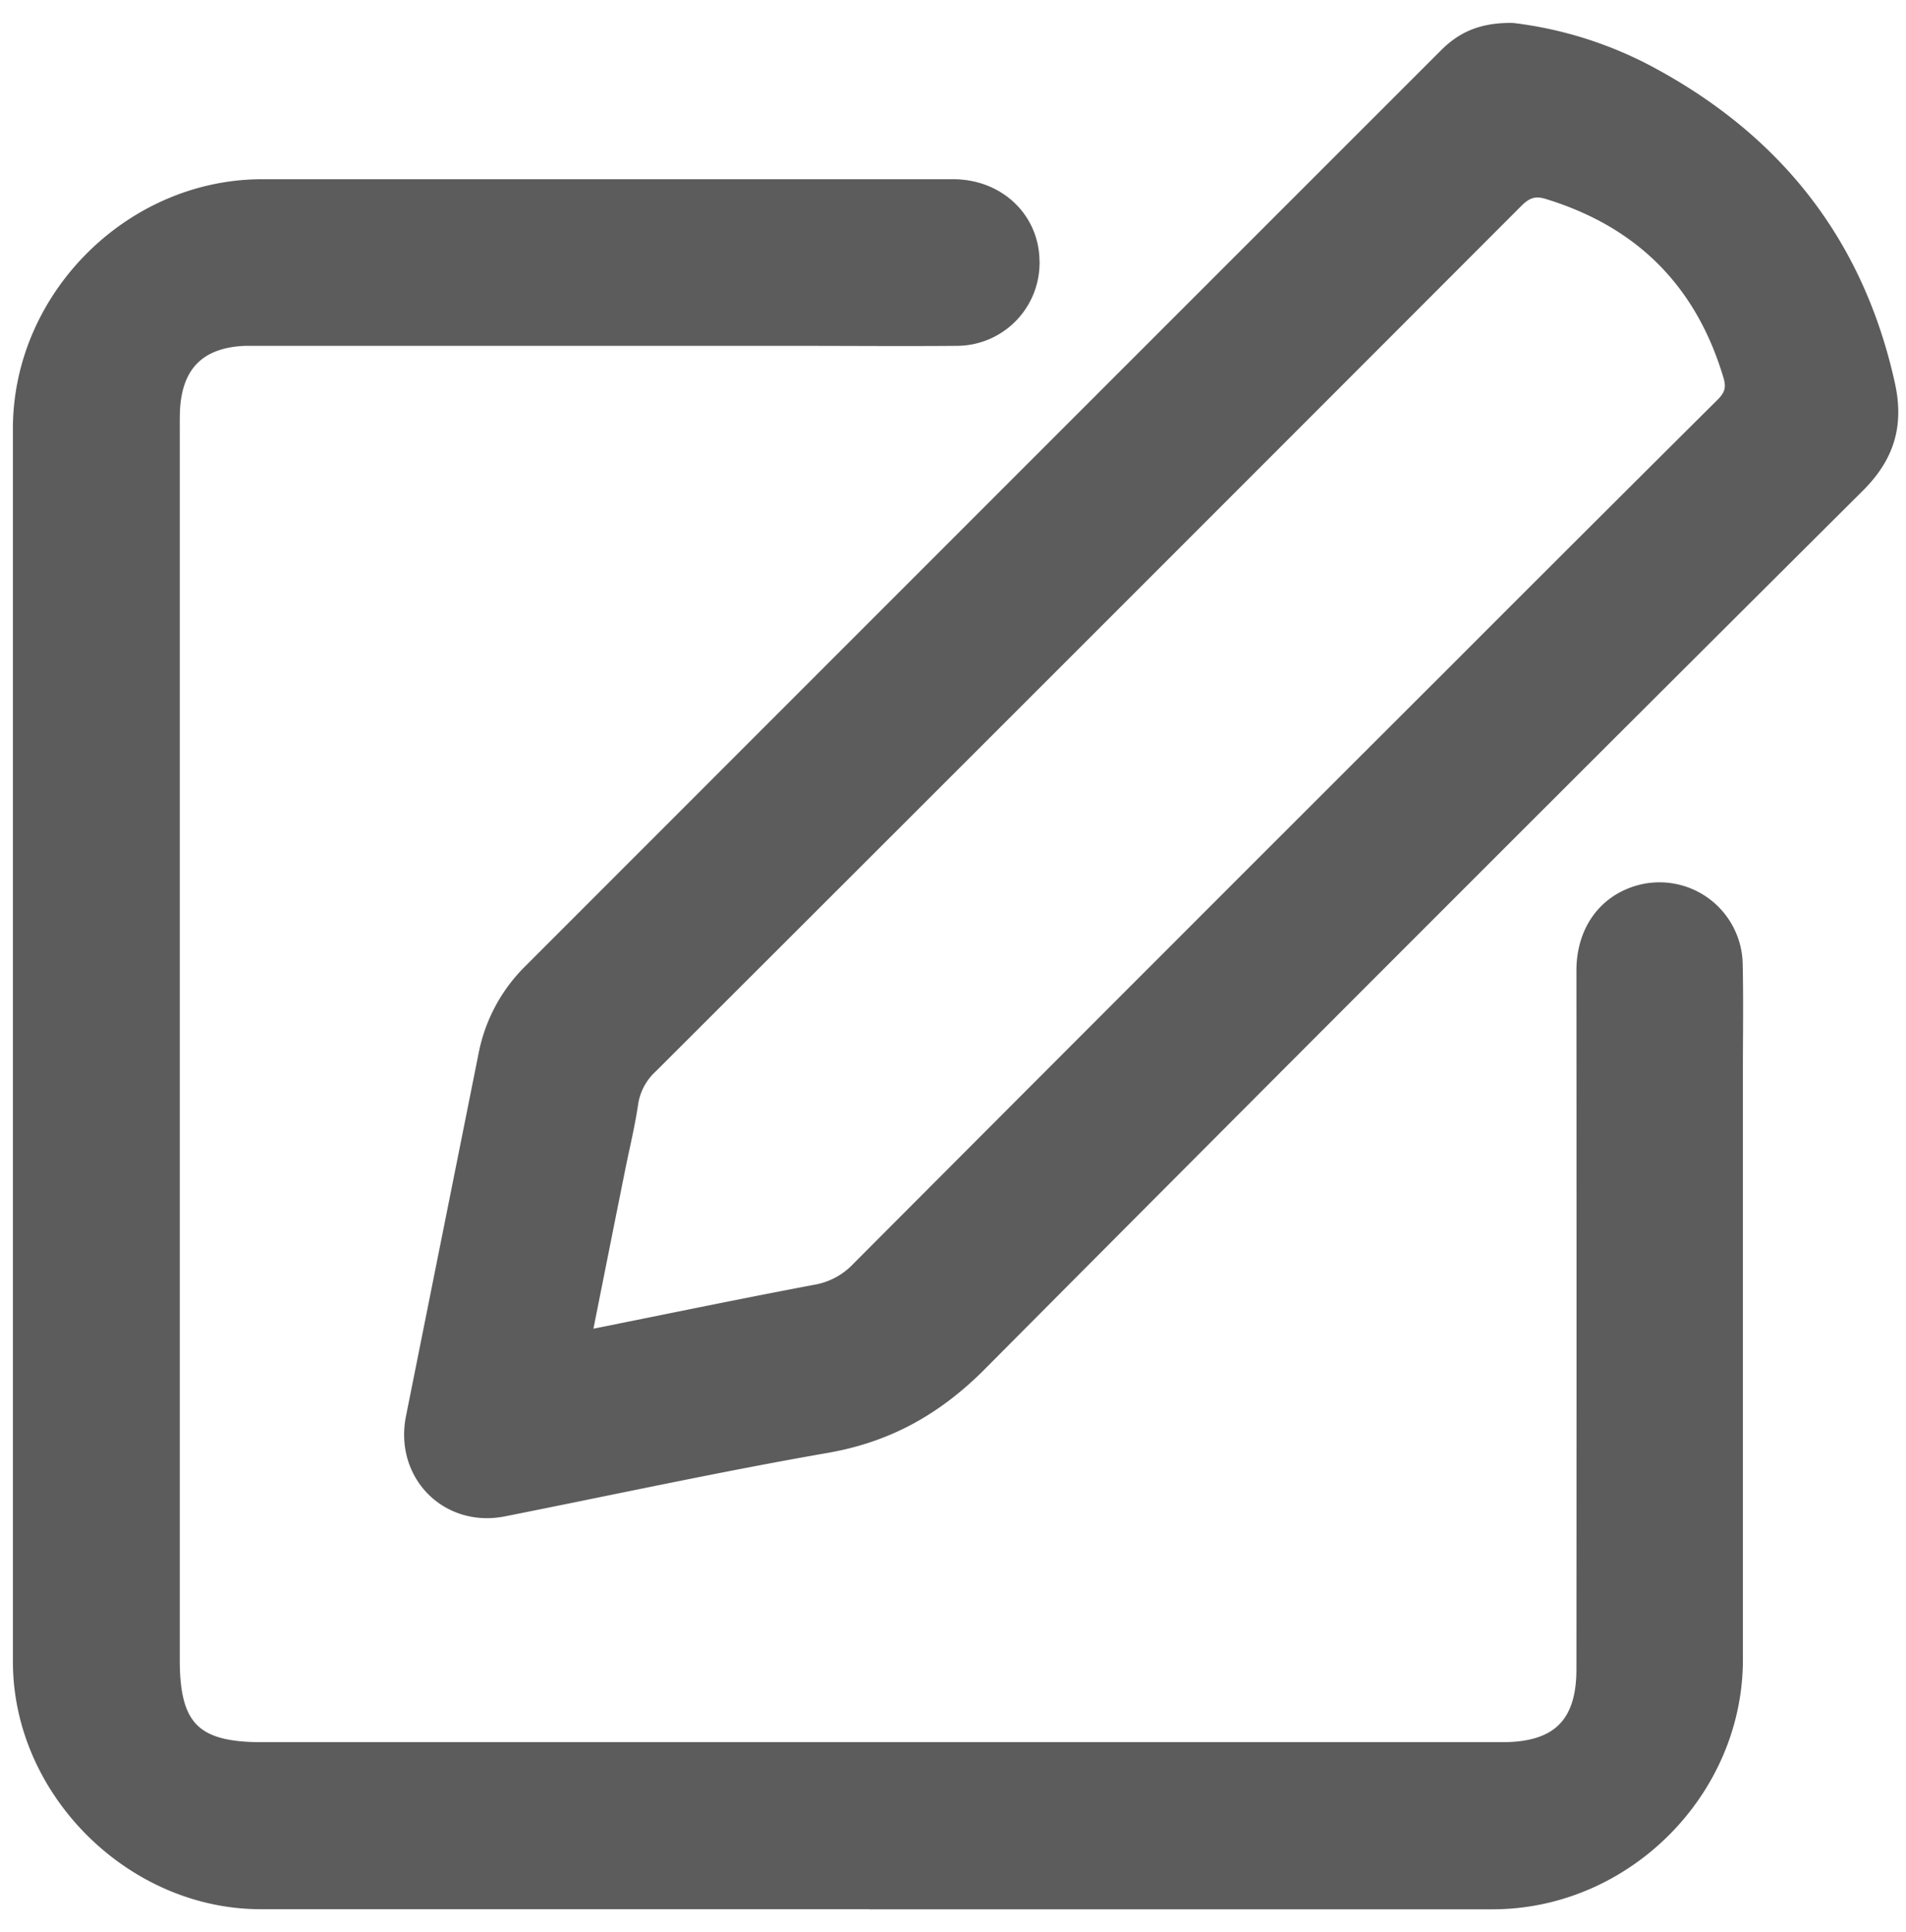 <svg id="Layer_1" data-name="Layer 1" xmlns="http://www.w3.org/2000/svg" viewBox="0 0 547.72 555.22"><defs><style>.cls-1{fill:#5c5c5c;stroke:#5c5c5c;stroke-miterlimit:10;stroke-width:3px;}</style></defs><title>BIO ICONS</title><path class="cls-1" d="M251.92,547.12h-177c-37.33,0-69.71-32.31-69.71-69.6q0-177.21,0-354.42C5.25,85.15,37.41,53,75.36,53q99.27,0,198.54,0c12.89,0,22.82,9.17,23.3,21.3a22.34,22.34,0,0,1-22.36,23.58c-15.27.13-30.54,0-45.82,0H75.85c-1.8,0-3.6,0-5.39,0-13,.49-19.71,7.23-20.25,20.27-.07,1.8-.05,3.6-.05,5.39q0,176.76,0,353.52c0,19,6,25.07,25,25.06l354,0h3.14c15.25-.17,22.2-7.08,22.21-22.43q.06-100.39,0-200.79c0-11.11,5.86-19.67,15.5-22.78A22.41,22.41,0,0,1,499.29,277c.23,10.17.06,20.36.06,30.54q0,84.67,0,169.35c0,38.17-32.16,70.25-70.44,70.26h-177Z"/><path class="cls-1" d="M434.75,8.1a112.29,112.29,0,0,1,37.83,11.58c37.29,19.46,61.33,49.23,70.48,90.68,2.58,11.73-.08,20.9-8.81,29.59Q407.86,265.76,282.11,392.19C269.41,405,255.46,412.88,237.7,416c-31.07,5.41-61.92,12.12-92.86,18.26-16.53,3.29-30-10.36-26.71-27Q128.56,355.16,139,303a46.6,46.6,0,0,1,12.91-24.2Q283.51,147.14,415.18,15.5C420.09,10.58,425.84,7.93,434.75,8.1ZM168.62,383.72c22.47-4.5,44.13-9,65.85-13.1a21.47,21.47,0,0,0,11.81-6.4q86.11-86.36,172.4-172.51,37.95-38,76-75.83c2.5-2.49,3-4.59,2-7.84-8-26.76-25.34-44.11-52-52.29-3.67-1.13-5.89-.3-8.56,2.36Q311.83,182.57,187.39,306.8a17.57,17.57,0,0,0-5.5,10.33c-.93,6.35-2.48,12.61-3.74,18.92C175,351.7,171.89,367.35,168.62,383.72Z"/></svg>
